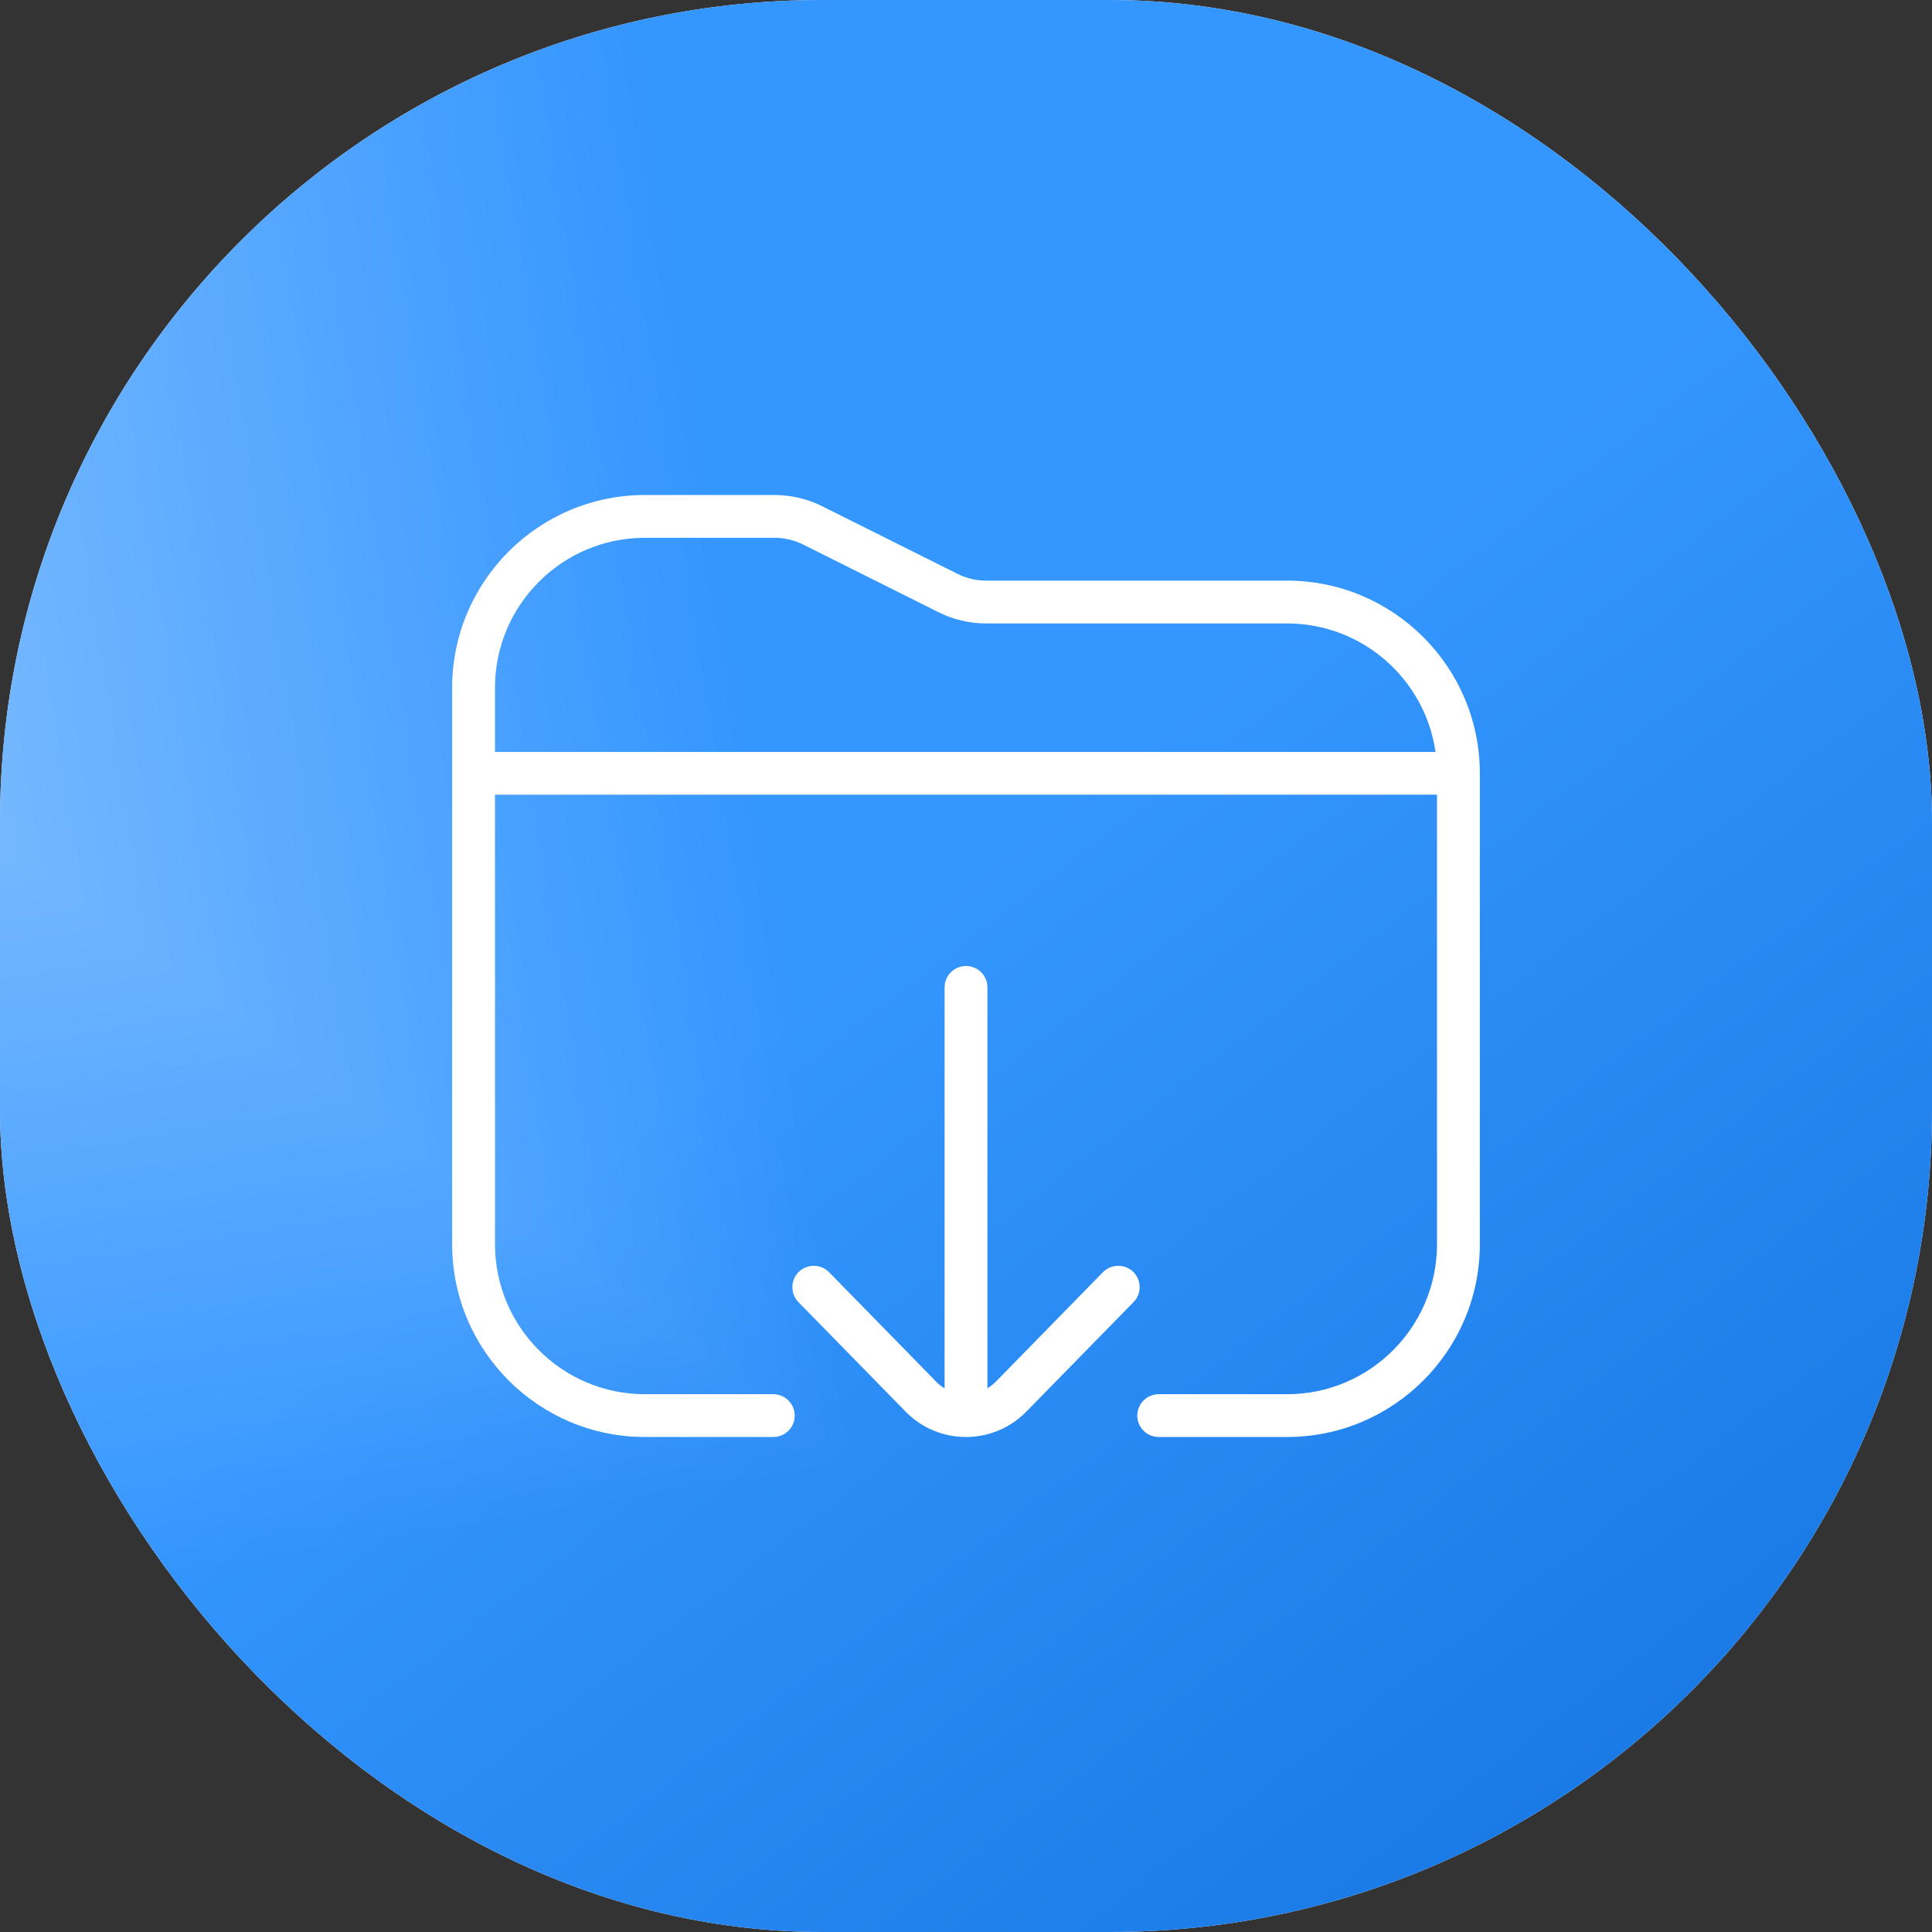 <svg width="47" height="47" viewBox="0 0 47 47" fill="none" xmlns="http://www.w3.org/2000/svg">
<rect x="0" y="0" width="47" height="47" fill="#333333" stroke="none"/>
<rect width="47" height="47" rx="20" fill="white"/>
<rect width="47" height="47" rx="20" fill="url(#paint0_linear_2017_398)"/>
<g clip-path="url(#paint1_diamond_2017_398_clip_path)" data-figma-skip-parse="true"><g transform="matrix(0.036 0.026 -0.026 0.036 -14.954 9.827)"><rect x="0" y="0" width="1622.74" height="998.585" fill="url(#paint1_diamond_2017_398)" opacity="0.54" shape-rendering="crispEdges"/><rect x="0" y="0" width="1622.74" height="998.585" transform="scale(1 -1)" fill="url(#paint1_diamond_2017_398)" opacity="0.54" shape-rendering="crispEdges"/><rect x="0" y="0" width="1622.74" height="998.585" transform="scale(-1 1)" fill="url(#paint1_diamond_2017_398)" opacity="0.54" shape-rendering="crispEdges"/><rect x="0" y="0" width="1622.74" height="998.585" transform="scale(-1)" fill="url(#paint1_diamond_2017_398)" opacity="0.54" shape-rendering="crispEdges"/></g></g><rect width="47" height="47" rx="20" data-figma-gradient-fill="{&#34;type&#34;:&#34;GRADIENT_DIAMOND&#34;,&#34;stops&#34;:[{&#34;color&#34;:{&#34;r&#34;:1.0,&#34;g&#34;:1.0,&#34;b&#34;:1.0,&#34;a&#34;:1.0},&#34;position&#34;:0.0},{&#34;color&#34;:{&#34;r&#34;:1.0,&#34;g&#34;:1.0,&#34;b&#34;:1.0,&#34;a&#34;:0.0},&#34;position&#34;:1.0}],&#34;stopsVar&#34;:[{&#34;color&#34;:{&#34;r&#34;:1.0,&#34;g&#34;:1.0,&#34;b&#34;:1.0,&#34;a&#34;:1.0},&#34;position&#34;:0.0},{&#34;color&#34;:{&#34;r&#34;:1.0,&#34;g&#34;:1.0,&#34;b&#34;:1.0,&#34;a&#34;:0.0},&#34;position&#34;:1.0}],&#34;transform&#34;:{&#34;m00&#34;:72.636360168457031,&#34;m01&#34;:-52.127265930175781,&#34;m02&#34;:-25.209095001220703,&#34;m10&#34;:52.127265930175781,&#34;m11&#34;:72.636360168457031,&#34;m12&#34;:-52.554542541503906},&#34;opacity&#34;:0.54000002145767212,&#34;blendMode&#34;:&#34;NORMAL&#34;,&#34;visible&#34;:true}"/>
<g clip-path="url(#clip0_2017_398)">
<path d="M31.312 14.125H23.992C23.751 14.125 23.508 14.068 23.293 13.96L20.005 12.317C19.646 12.136 19.243 12.042 18.841 12.042H15.687C13.103 12.042 11 14.145 11 16.729V30.271C11 32.855 13.103 34.958 15.688 34.958H18.812C19.1 34.958 19.333 34.725 19.333 34.438C19.333 34.15 19.1 33.917 18.812 33.917H15.688C13.677 33.917 12.042 32.281 12.042 30.271V19.333H34.958V30.271C34.958 32.281 33.323 33.917 31.312 33.917H28.188C27.9 33.917 27.667 34.15 27.667 34.438C27.667 34.725 27.9 34.958 28.188 34.958H31.312C33.897 34.958 36 32.855 36 30.271V18.812C36 16.228 33.897 14.125 31.312 14.125ZM12.042 16.729C12.042 14.719 13.677 13.083 15.688 13.083H18.842C19.082 13.083 19.325 13.141 19.541 13.248L22.828 14.892C23.188 15.072 23.591 15.167 23.993 15.167H31.314C33.147 15.167 34.669 16.527 34.922 18.292H12.042V16.729ZM27.575 31.677L24.955 34.354C24.553 34.756 24.027 34.957 23.501 34.958H23.498C22.973 34.958 22.448 34.758 22.048 34.358L19.424 31.677C19.223 31.472 19.227 31.142 19.432 30.941C19.639 30.742 19.969 30.744 20.169 30.949L22.788 33.626C22.847 33.684 22.91 33.733 22.979 33.774V24.021C22.979 23.733 23.212 23.5 23.5 23.5C23.788 23.5 24.021 23.733 24.021 24.021V33.773C24.09 33.731 24.155 33.681 24.216 33.622L26.831 30.949C27.032 30.744 27.363 30.742 27.568 30.941C27.773 31.142 27.777 31.472 27.576 31.677H27.575Z" fill="white"/>
</g>
<defs>
<clipPath id="paint1_diamond_2017_398_clip_path"><rect width="47" height="47" rx="20"/></clipPath><linearGradient id="paint0_linear_2017_398" x1="28.166" y1="-1.77072e-06" x2="72.045" y2="57.501" gradientUnits="userSpaceOnUse">
<stop offset="0.193" stop-color="#3496FF"/>
<stop offset="0.712" stop-color="#1170DC"/>
</linearGradient>
<linearGradient id="paint1_diamond_2017_398" x1="0" y1="0" x2="500" y2="500" gradientUnits="userSpaceOnUse">
<stop stop-color="white"/>
<stop offset="1" stop-color="white" stop-opacity="0"/>
</linearGradient>
<clipPath id="clip0_2017_398">
<rect width="25" height="25" fill="white" transform="translate(11 11)"/>
</clipPath>
</defs>
</svg>

